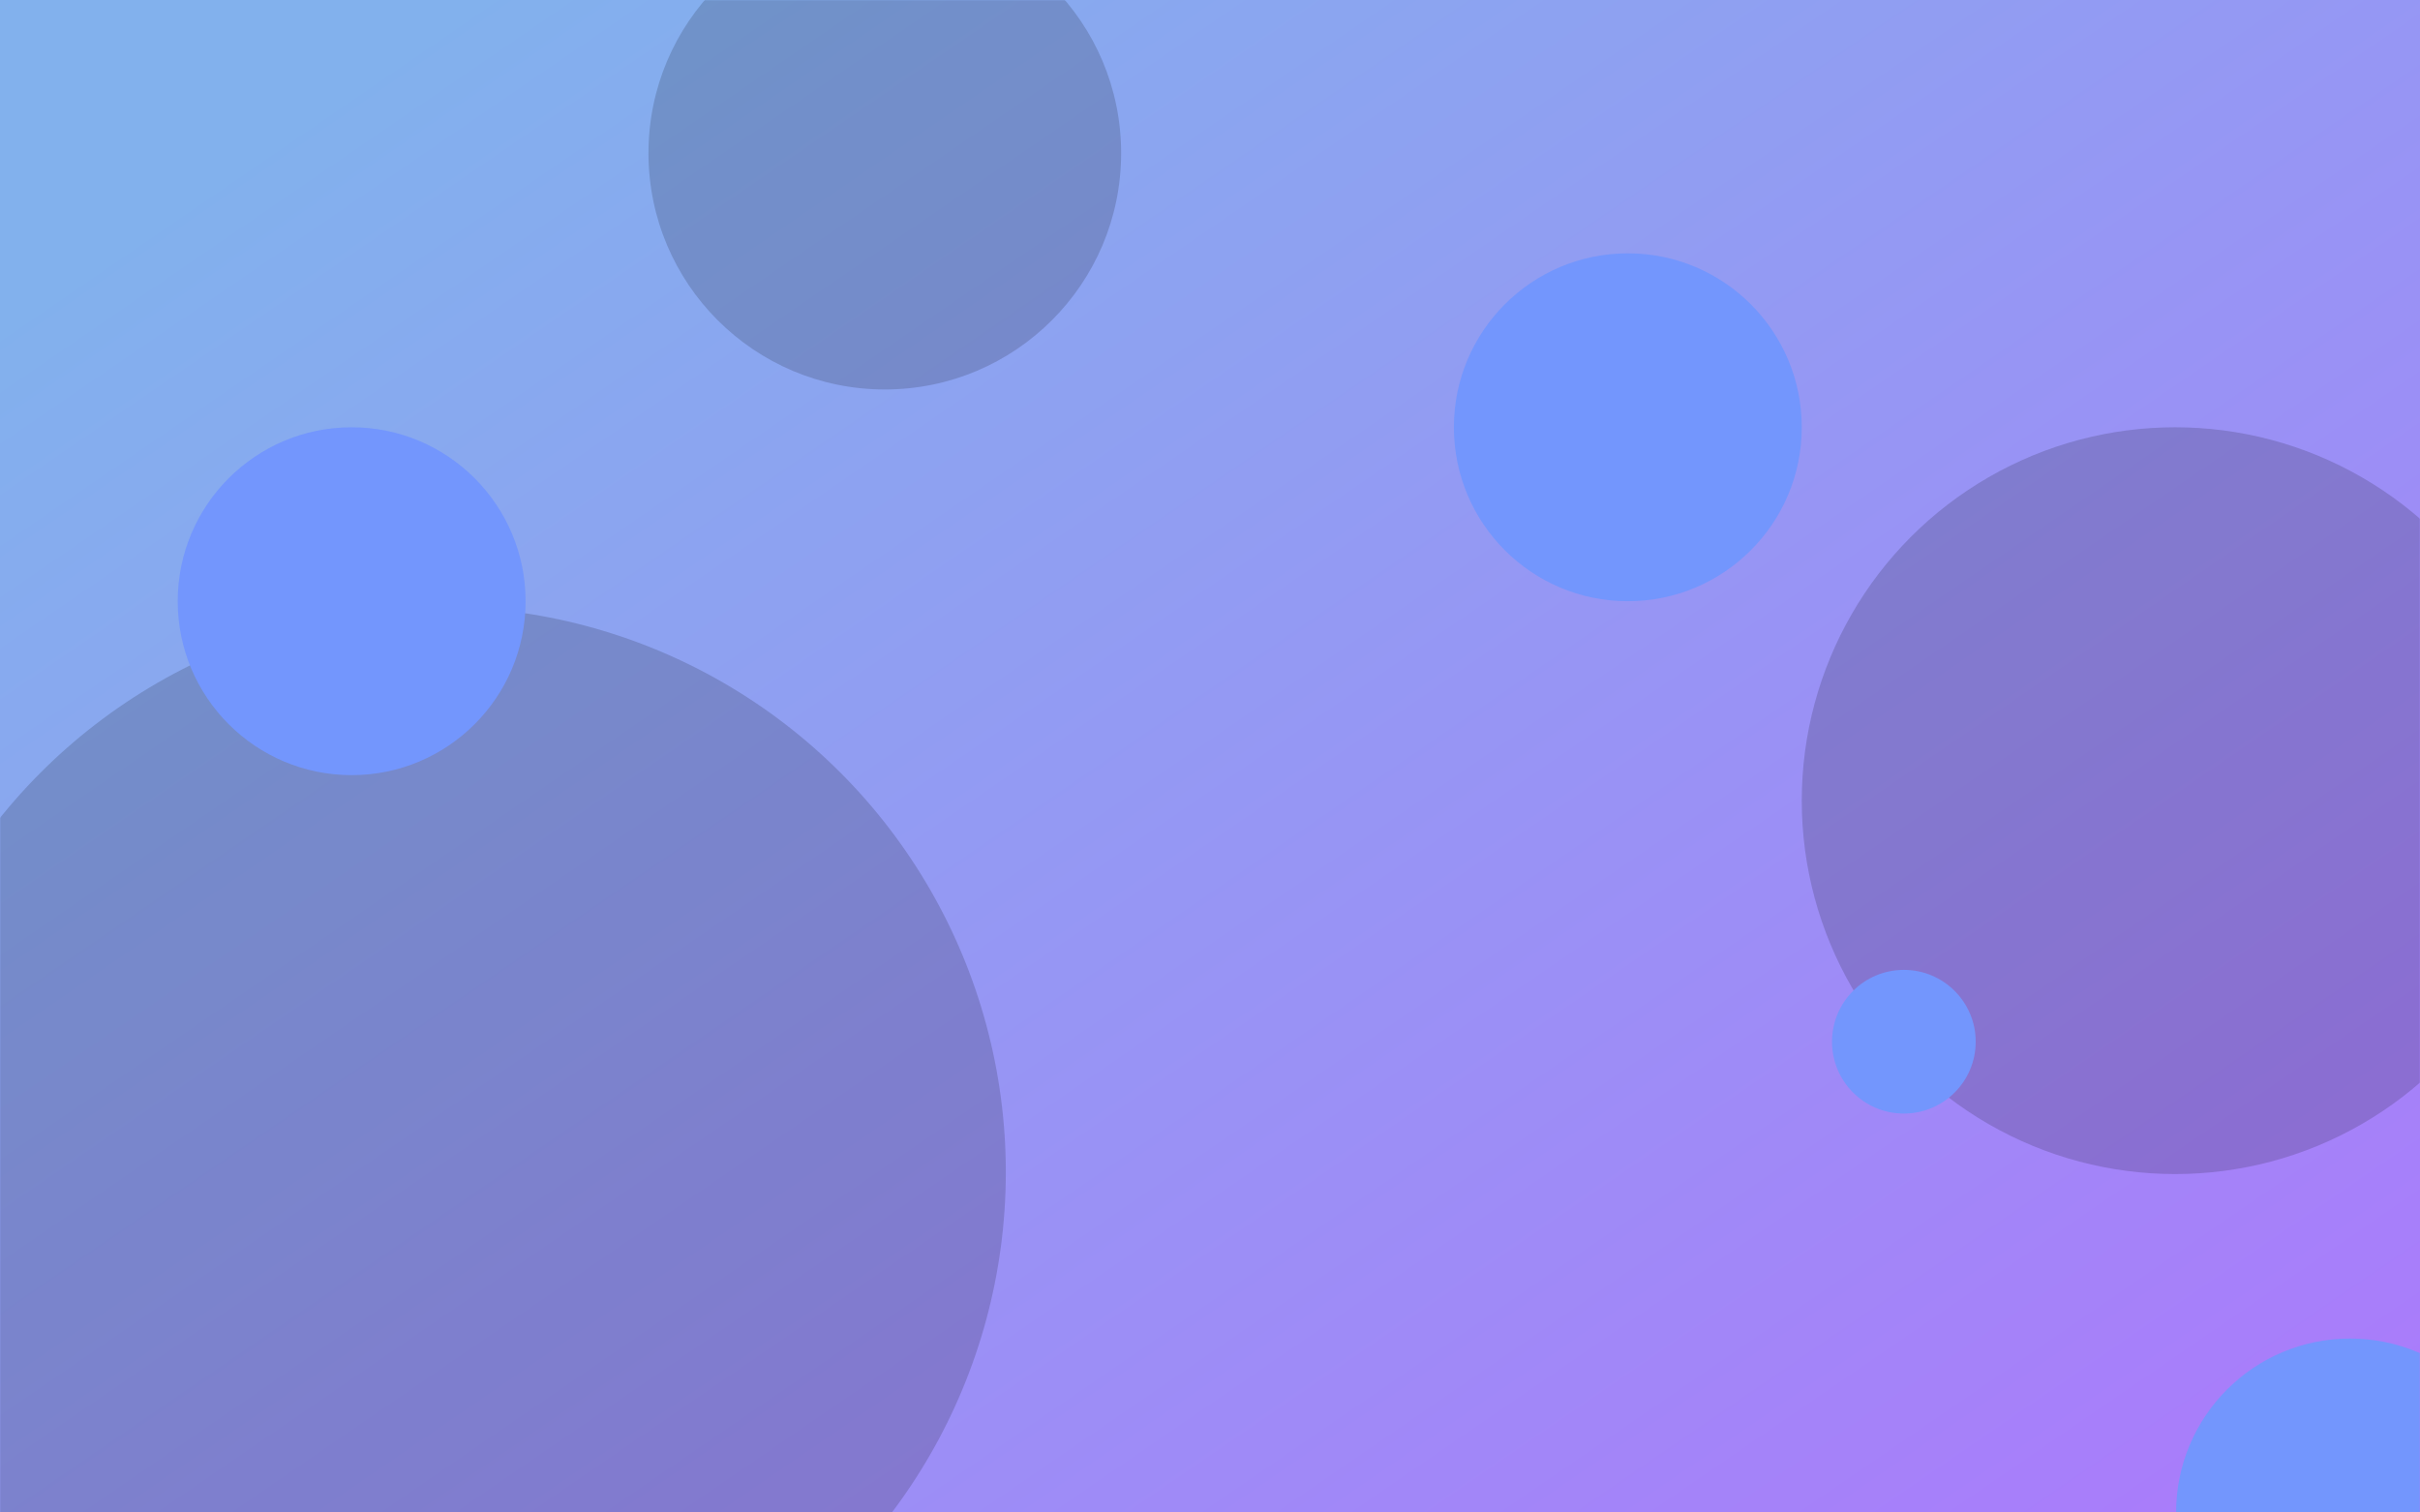 <?xml version="1.0" encoding="UTF-8"?>
<svg width="1280px" height="800px" viewBox="0 0 1280 800" version="1.1" xmlns="http://www.w3.org/2000/svg" xmlns:xlink="http://www.w3.org/1999/xlink">
    <title>Background/Pattern-9</title>
    <defs>
        <linearGradient x1="4.533%" y1="16.309%" x2="108.917%" y2="110.635%" id="linearGradient-1">
            <stop stop-color="#82B1ED" offset="0%"></stop>
            <stop stop-color="#B073FD" offset="100%"></stop>
        </linearGradient>
        <rect id="path-2" x="0" y="0" width="1280" height="800"></rect>
    </defs>
    <g id="Background/Pattern-9" stroke="none" stroke-width="1" fill="none" fill-rule="evenodd">
        <g id="Background/Pattern-8">
            <mask id="mask-3" fill="white">
                <use xlink:href="#path-2"></use>
            </mask>
            <use id="BG" fill="url(#linearGradient-1)" xlink:href="#path-2"></use>
            <circle id="Circle-6" fill-opacity="0.16" fill="#000000" style="mix-blend-mode: overlay;" mask="url(#mask-3)" cx="1150.5" cy="423.5" r="197.5"></circle>
            <circle id="Circle-5" fill-opacity="0.16" fill="#000000" style="mix-blend-mode: overlay;" mask="url(#mask-3)" cx="233" cy="620" r="299"></circle>
            <circle id="Circle-4" fill="#7396FD" style="mix-blend-mode: overlay;" mask="url(#mask-3)" cx="1243" cy="800" r="92"></circle>
            <circle id="Circle-4-Copy" fill="#7396FD" style="mix-blend-mode: overlay;" mask="url(#mask-3)" cx="861" cy="226" r="92"></circle>
            <circle id="Circle-3" fill="#7396FD" style="mix-blend-mode: overlay;" mask="url(#mask-3)" cx="186" cy="318" r="92"></circle>
            <circle id="Circle-2" fill="#7396FD" style="mix-blend-mode: overlay;" mask="url(#mask-3)" cx="1007" cy="551" r="38"></circle>
            <circle id="Circle-1" fill-opacity="0.16" fill="#000000" style="mix-blend-mode: overlay;" mask="url(#mask-3)" cx="468" cy="81" r="125"></circle>
        </g>
    </g>
</svg>
